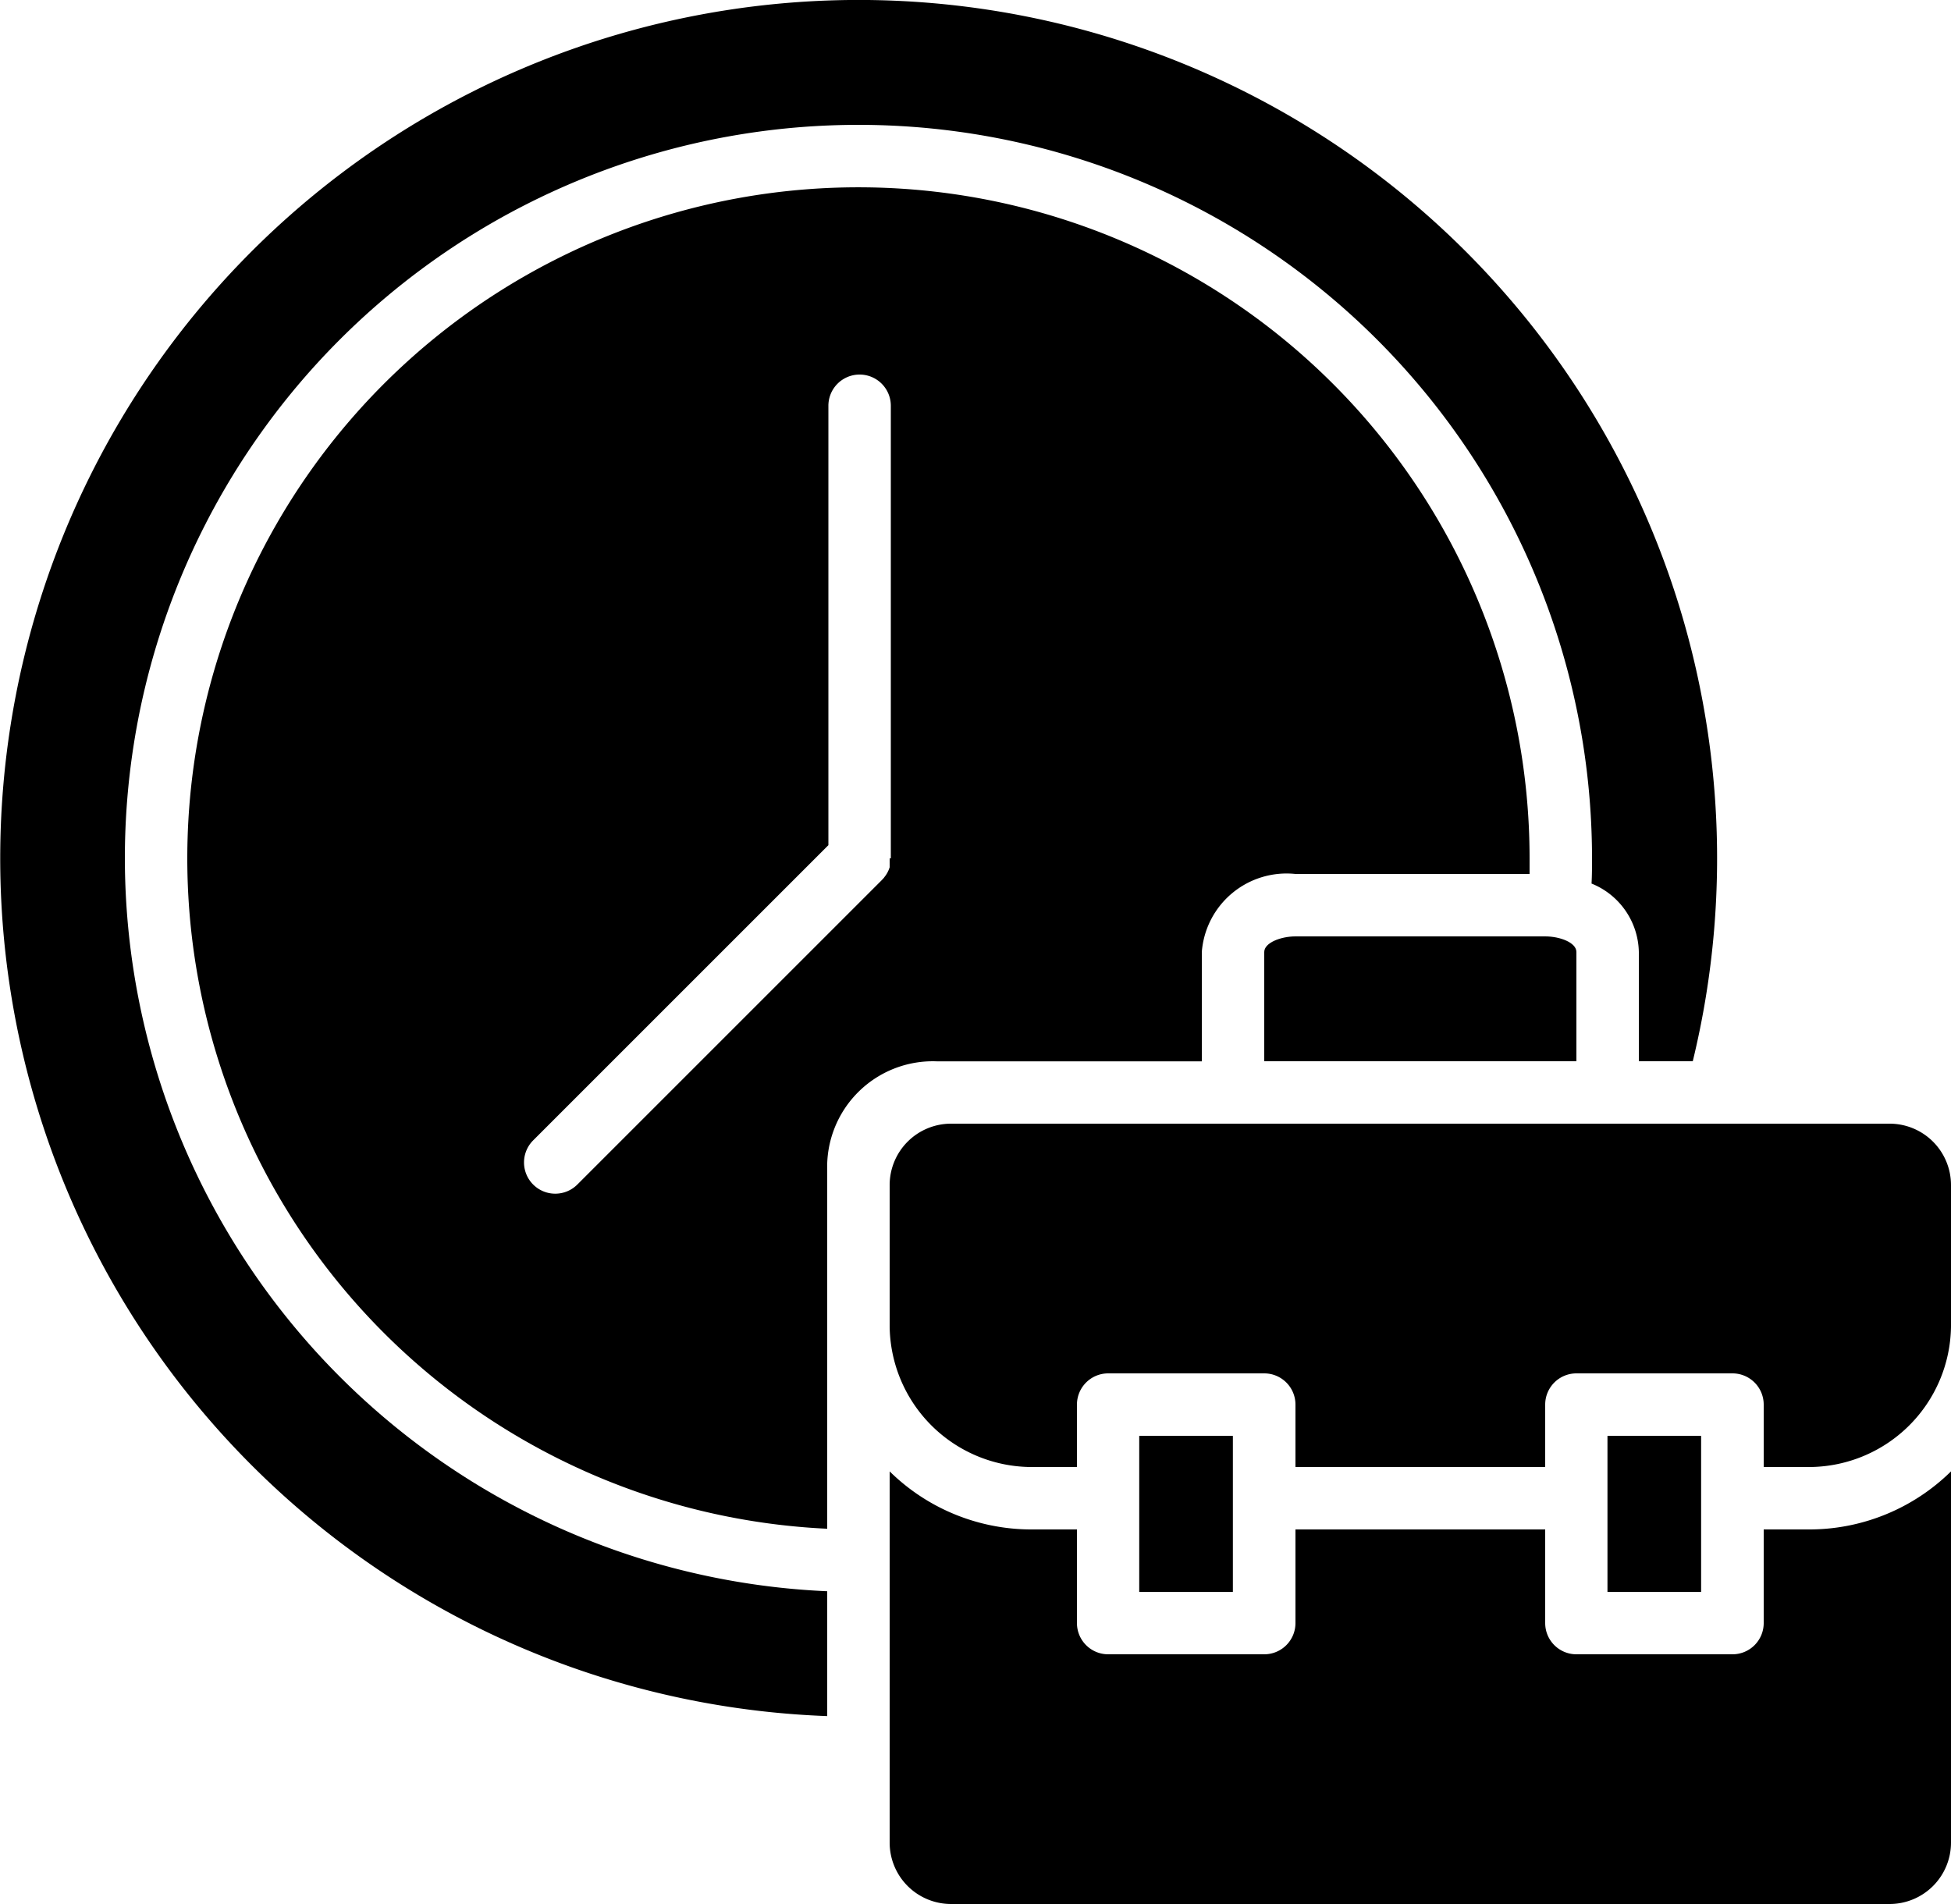 <svg xmlns="http://www.w3.org/2000/svg" width="25" height="24.401" viewBox="0 0 25 24.401">
  <g id="working-hours" transform="translate(-760.361 -750.72)">
    <path id="Path_3747" data-name="Path 3747" d="M761.961,761.72a9.4,9.4,0,0,1,18.8,0c0,.107,0,.215-.006.323a.966.966,0,0,1,.606.877v1.4h.691a11,11,0,1,0-11.091,8.392v-1.6a9.411,9.411,0,0,1-9-9.391Z" fill="currentColor"/>
    <path id="Path_3748" data-name="Path 3748" d="M1939.522,2682.29h-.6v1.2a.4.4,0,0,1-.4.4h-2a.4.4,0,0,1-.4-.4v-1.2h-3.2v1.2a.4.4,0,0,1-.4.4h-2a.4.4,0,0,1-.4-.4v-1.2h-.6a2.59,2.59,0,0,1-1.8-.744v4.758a.787.787,0,0,0,.786.786h12.028a.787.787,0,0,0,.786-.786v-4.758A2.589,2.589,0,0,1,1939.522,2682.29Z" transform="translate(-1155.961 -1911.97)" fill="currentColor"/>
    <path id="Path_3749" data-name="Path 3749" d="M2422.842,1979.521h-3.2c-.189,0-.4.082-.4.2v1.4h4v-1.4C2423.242,1979.6,2423.031,1979.521,2422.842,1979.521Z" transform="translate(-1642.681 -1216.801)" fill="currentColor"/>
    <path id="Path_3750" data-name="Path 3750" d="M2869.8,2634.881h1.2v2h-1.2Z" transform="translate(-2088.841 -1865.76)" fill="currentColor"/>
    <path id="Path_3751" data-name="Path 3751" d="M1928.508,2225.281a.787.787,0,0,0-.786.786v1.814a1.824,1.824,0,0,0,1.8,1.8h.6v-.8a.4.4,0,0,1,.4-.4h2a.4.4,0,0,1,.4.4v.8h3.2v-.8a.4.4,0,0,1,.4-.4h2a.4.4,0,0,1,.4.4v.8h.6a1.824,1.824,0,0,0,1.8-1.8v-1.814a.787.787,0,0,0-.786-.786Z" transform="translate(-1155.961 -1460.161)" fill="currentColor"/>
    <path id="Path_3752" data-name="Path 3752" d="M1019.122,1006.28a1.089,1.089,0,0,1,1.2-1h3c0-.067,0-.133,0-.2a8.6,8.6,0,1,0-9,8.591v-4.59a1.354,1.354,0,0,1,1.4-1.4h3.4Zm-4-1.2c0,.013,0,.026,0,.039s0,.012,0,.017,0,.014,0,.021,0,.013,0,.02,0,.012,0,.018l-.007.019-.007.018-.008.017-.009.018-.01.016-.011.017-.013.017-.01.014-.027.029-3.9,3.9a.4.4,0,0,1-.566-.566l3.783-3.783V999.28a.4.4,0,0,1,.8,0v5.8Z" transform="translate(-243.361 -243.36)" fill="currentColor"/>
    <path id="Path_3753" data-name="Path 3753" d="M2256.6,2634.881h-1.2v.8h0v1.2h1.2Z" transform="translate(-1480.441 -1865.76)" fill="currentColor"/>
  </g>
</svg>
